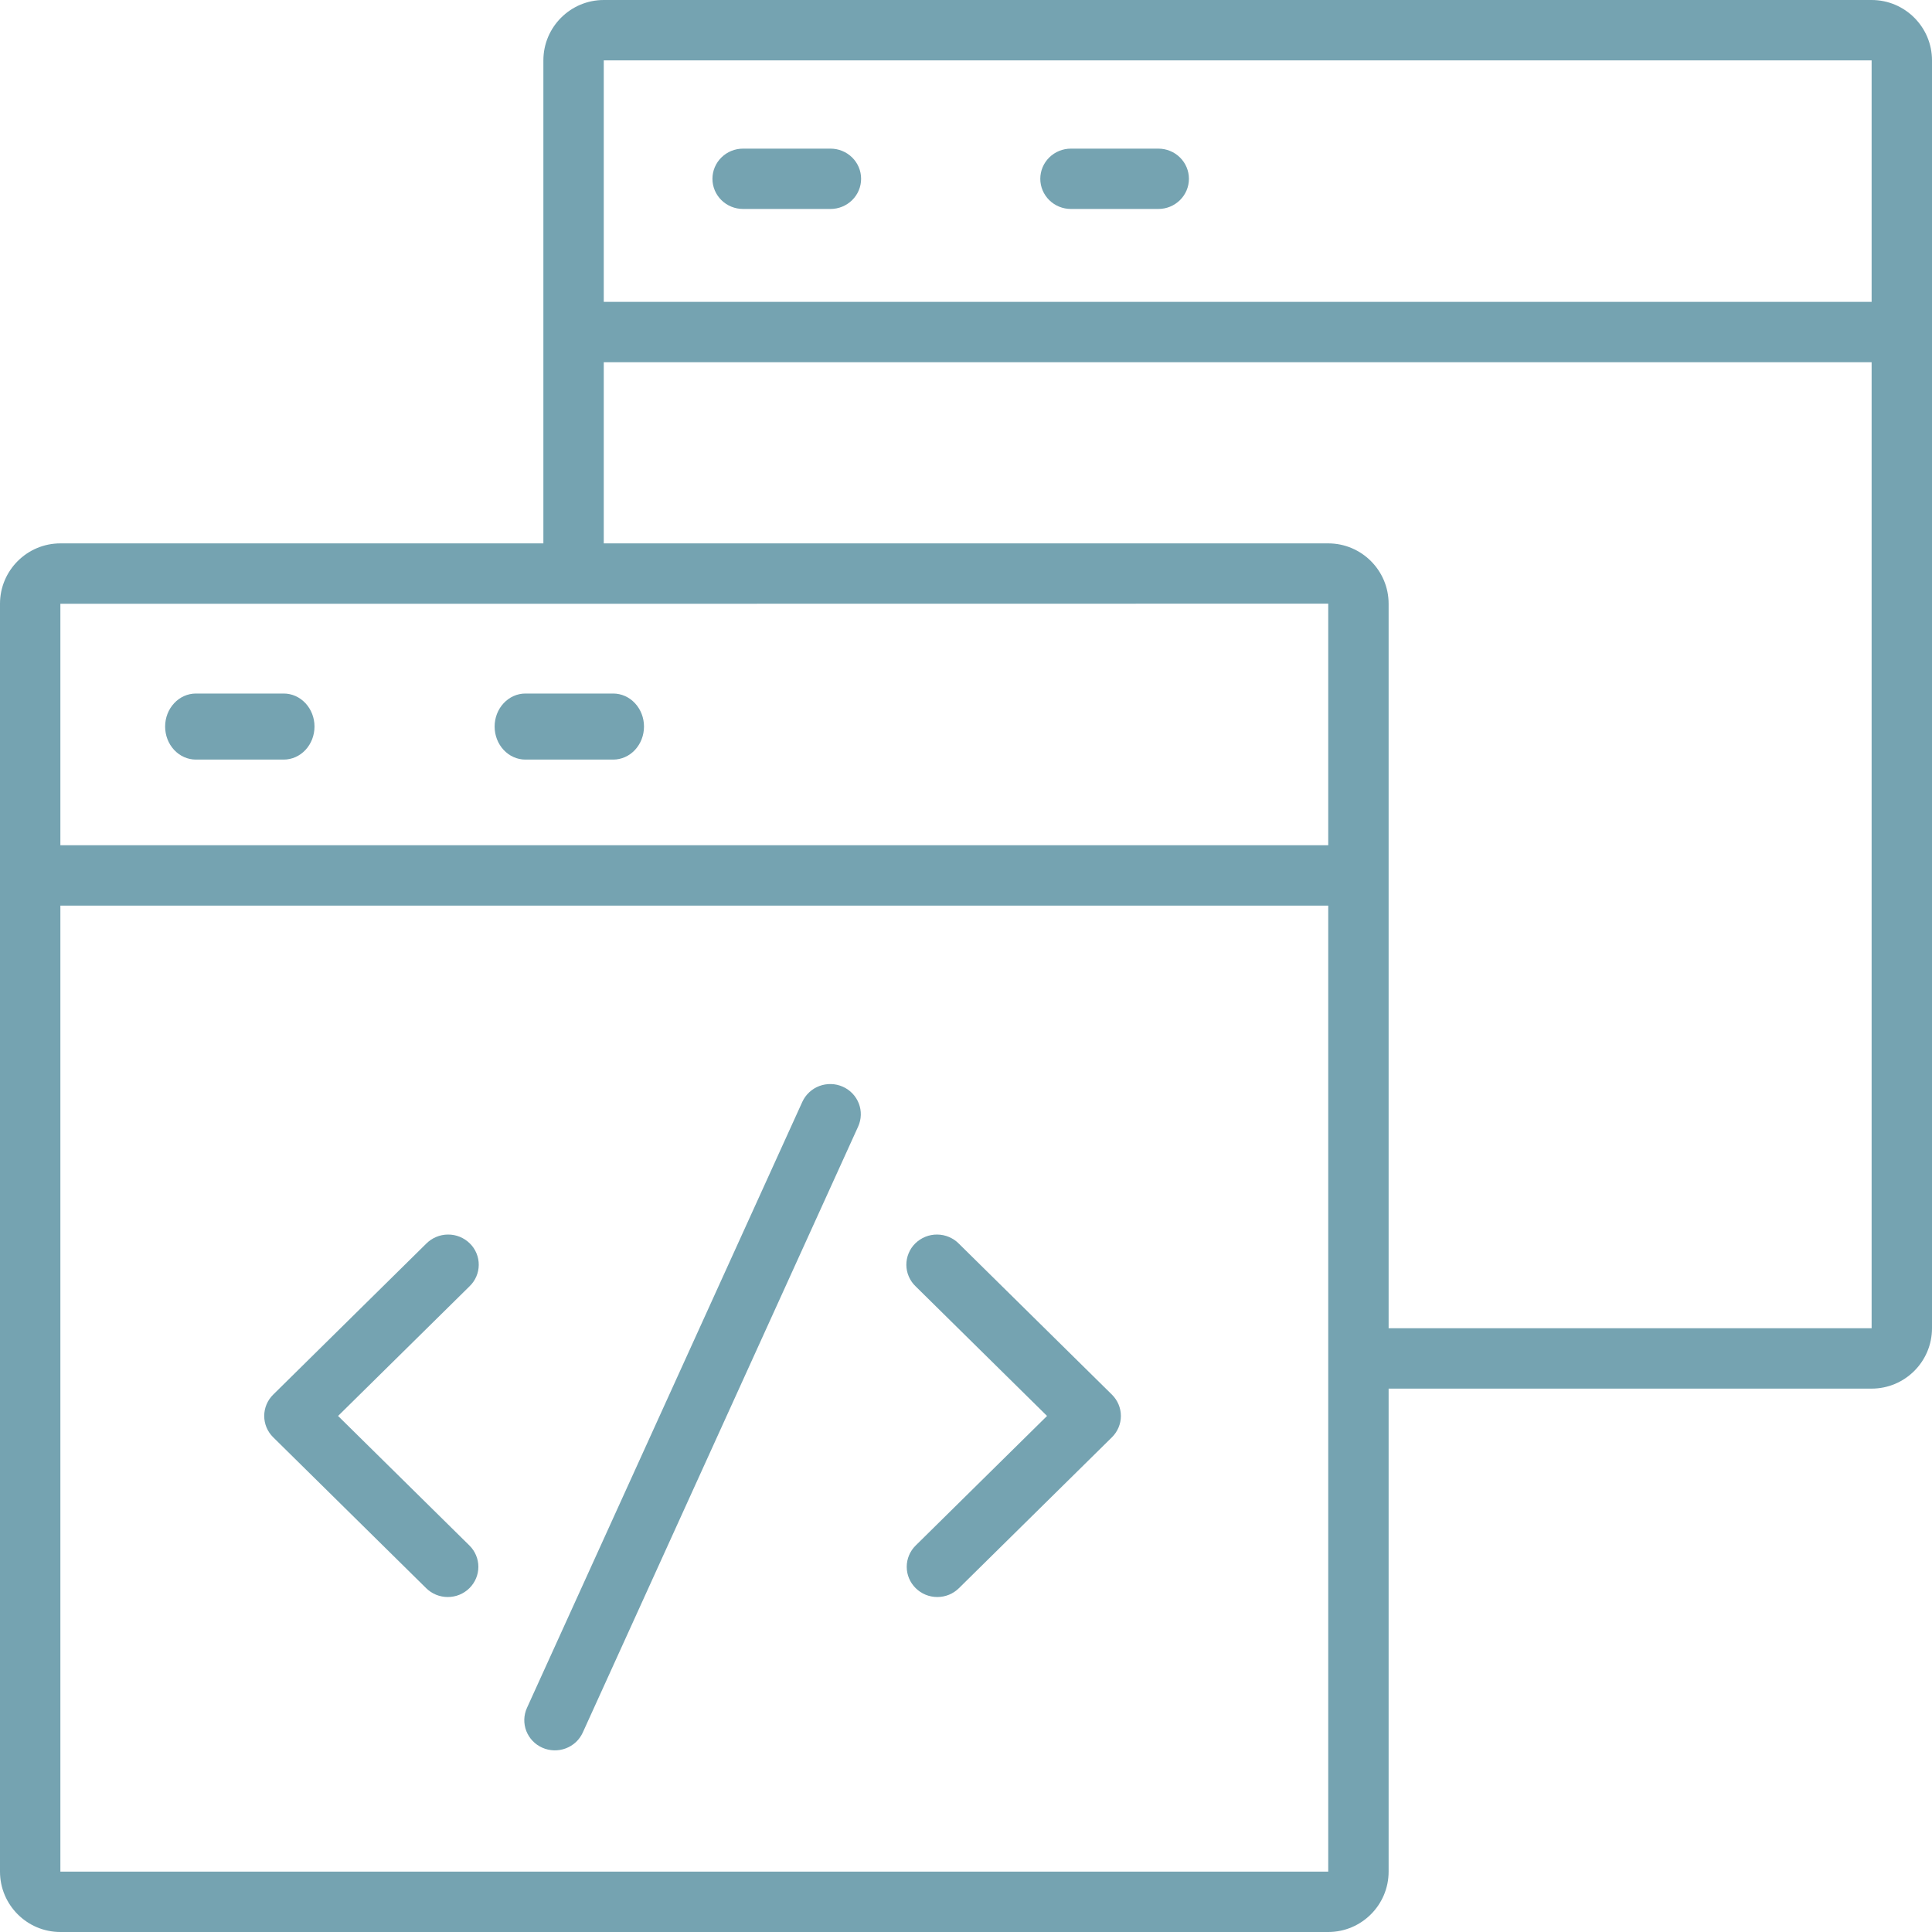 <svg width="75" height="75" viewBox="0 0 75 75" fill="none" xmlns="http://www.w3.org/2000/svg">
<path d="M11.016 26.923H7.604C7.287 26.923 6.984 27.058 6.76 27.299C6.536 27.539 6.41 27.865 6.41 28.205C6.41 28.545 6.536 28.871 6.76 29.112C6.984 29.352 7.287 29.487 7.604 29.487H11.015C11.332 29.487 11.635 29.352 11.859 29.112C12.083 28.871 12.209 28.545 12.209 28.205C12.209 27.865 12.083 27.539 11.859 27.299C11.635 27.058 11.333 26.923 11.016 26.923ZM19.201 28.205C19.201 28.545 19.327 28.871 19.551 29.112C19.775 29.352 20.078 29.487 20.395 29.487H23.806C24.123 29.487 24.426 29.352 24.65 29.112C24.874 28.871 25 28.545 25 28.205C25 27.865 24.874 27.539 24.65 27.299C24.426 27.058 24.123 26.923 23.806 26.923H20.395C20.078 26.923 19.775 27.058 19.551 27.299C19.327 27.539 19.201 27.865 19.201 28.205Z" fill="#75A3B1"/>
<path d="M72.656 0H23.438C22.145 0 21.094 1.051 21.094 2.344V21.094H2.344C1.051 21.094 0 22.145 0 23.438V72.656C0 73.949 1.051 75 2.344 75H51.562C52.855 75 53.906 73.949 53.906 72.656V53.906H72.656C73.949 53.906 75 52.855 75 51.562V2.344C75 1.051 73.949 0 72.656 0ZM51.562 72.656H2.344V35.156H51.562V72.656ZM51.562 32.812H2.344V23.438H22.27L51.562 23.434V32.812ZM72.656 51.562H53.906V23.438C53.906 22.145 52.855 21.094 51.562 21.094H23.438V14.062H72.656V51.562ZM72.656 11.719H23.438V2.344H72.656V11.719Z" fill="#75A3B1"/>
<path d="M28.846 8.112H32.24C32.555 8.112 32.857 7.989 33.08 7.769C33.303 7.55 33.428 7.252 33.428 6.941C33.428 6.63 33.303 6.332 33.08 6.113C32.857 5.893 32.555 5.77 32.24 5.77H28.844C28.529 5.77 28.227 5.893 28.005 6.113C27.782 6.332 27.657 6.63 27.657 6.941C27.657 7.252 27.782 7.55 28.005 7.769C28.227 7.989 28.531 8.112 28.846 8.112ZM41.572 8.112H44.967C45.282 8.112 45.584 7.989 45.806 7.769C46.029 7.55 46.154 7.252 46.154 6.941C46.154 6.63 46.029 6.332 45.806 6.113C45.584 5.893 45.282 5.77 44.967 5.77H41.572C41.257 5.77 40.955 5.893 40.732 6.113C40.51 6.332 40.384 6.63 40.384 6.941C40.384 7.252 40.51 7.55 40.732 7.769C40.955 7.989 41.257 8.112 41.572 8.112ZM16.543 61.652C16.653 61.761 16.784 61.848 16.928 61.907C17.072 61.966 17.227 61.996 17.383 61.996C17.539 61.996 17.694 61.966 17.838 61.907C17.982 61.848 18.113 61.761 18.223 61.652C18.445 61.432 18.57 61.135 18.57 60.824C18.57 60.513 18.445 60.215 18.223 59.996L13.124 54.967L18.223 49.938C18.336 49.83 18.427 49.701 18.489 49.558C18.551 49.415 18.584 49.262 18.585 49.106C18.587 48.95 18.556 48.796 18.497 48.652C18.437 48.508 18.349 48.377 18.237 48.268C18.126 48.158 17.993 48.071 17.847 48.012C17.701 47.953 17.545 47.923 17.387 47.925C17.23 47.926 17.074 47.958 16.929 48.02C16.784 48.081 16.653 48.17 16.543 48.282L10.605 54.139C10.382 54.359 10.257 54.657 10.257 54.967C10.257 55.278 10.382 55.576 10.605 55.795L16.543 61.652ZM35.547 61.652C35.657 61.761 35.788 61.848 35.932 61.907C36.076 61.966 36.23 61.996 36.386 61.996C36.542 61.996 36.697 61.966 36.841 61.907C36.985 61.848 37.116 61.761 37.226 61.652L43.165 55.795C43.387 55.576 43.513 55.278 43.513 54.967C43.513 54.657 43.387 54.359 43.165 54.139L37.226 48.282C37.117 48.17 36.986 48.081 36.841 48.02C36.696 47.958 36.54 47.926 36.382 47.925C36.224 47.923 36.068 47.953 35.922 48.012C35.776 48.071 35.644 48.158 35.532 48.268C35.42 48.377 35.332 48.508 35.273 48.652C35.213 48.796 35.183 48.95 35.184 49.106C35.186 49.262 35.218 49.415 35.281 49.558C35.343 49.701 35.433 49.83 35.547 49.938L40.646 54.967L35.547 59.996C35.324 60.215 35.199 60.513 35.199 60.824C35.199 61.135 35.324 61.432 35.547 61.652ZM21.054 67.846C21.196 67.909 21.35 67.944 21.506 67.948C21.662 67.953 21.817 67.927 21.962 67.872C22.108 67.818 22.241 67.735 22.355 67.63C22.468 67.524 22.559 67.397 22.623 67.257L33.313 43.733C33.376 43.592 33.412 43.441 33.416 43.287C33.421 43.133 33.394 42.98 33.339 42.837C33.283 42.693 33.2 42.562 33.093 42.45C32.986 42.338 32.858 42.248 32.715 42.185C32.573 42.122 32.419 42.087 32.264 42.083C32.108 42.079 31.953 42.105 31.807 42.159C31.661 42.214 31.528 42.296 31.415 42.402C31.301 42.508 31.21 42.634 31.146 42.774L20.457 66.299C20.393 66.439 20.358 66.591 20.353 66.744C20.349 66.898 20.375 67.051 20.43 67.195C20.486 67.338 20.569 67.47 20.677 67.582C20.784 67.694 20.912 67.784 21.054 67.846Z" fill="#75A3B1"/>
</svg>
